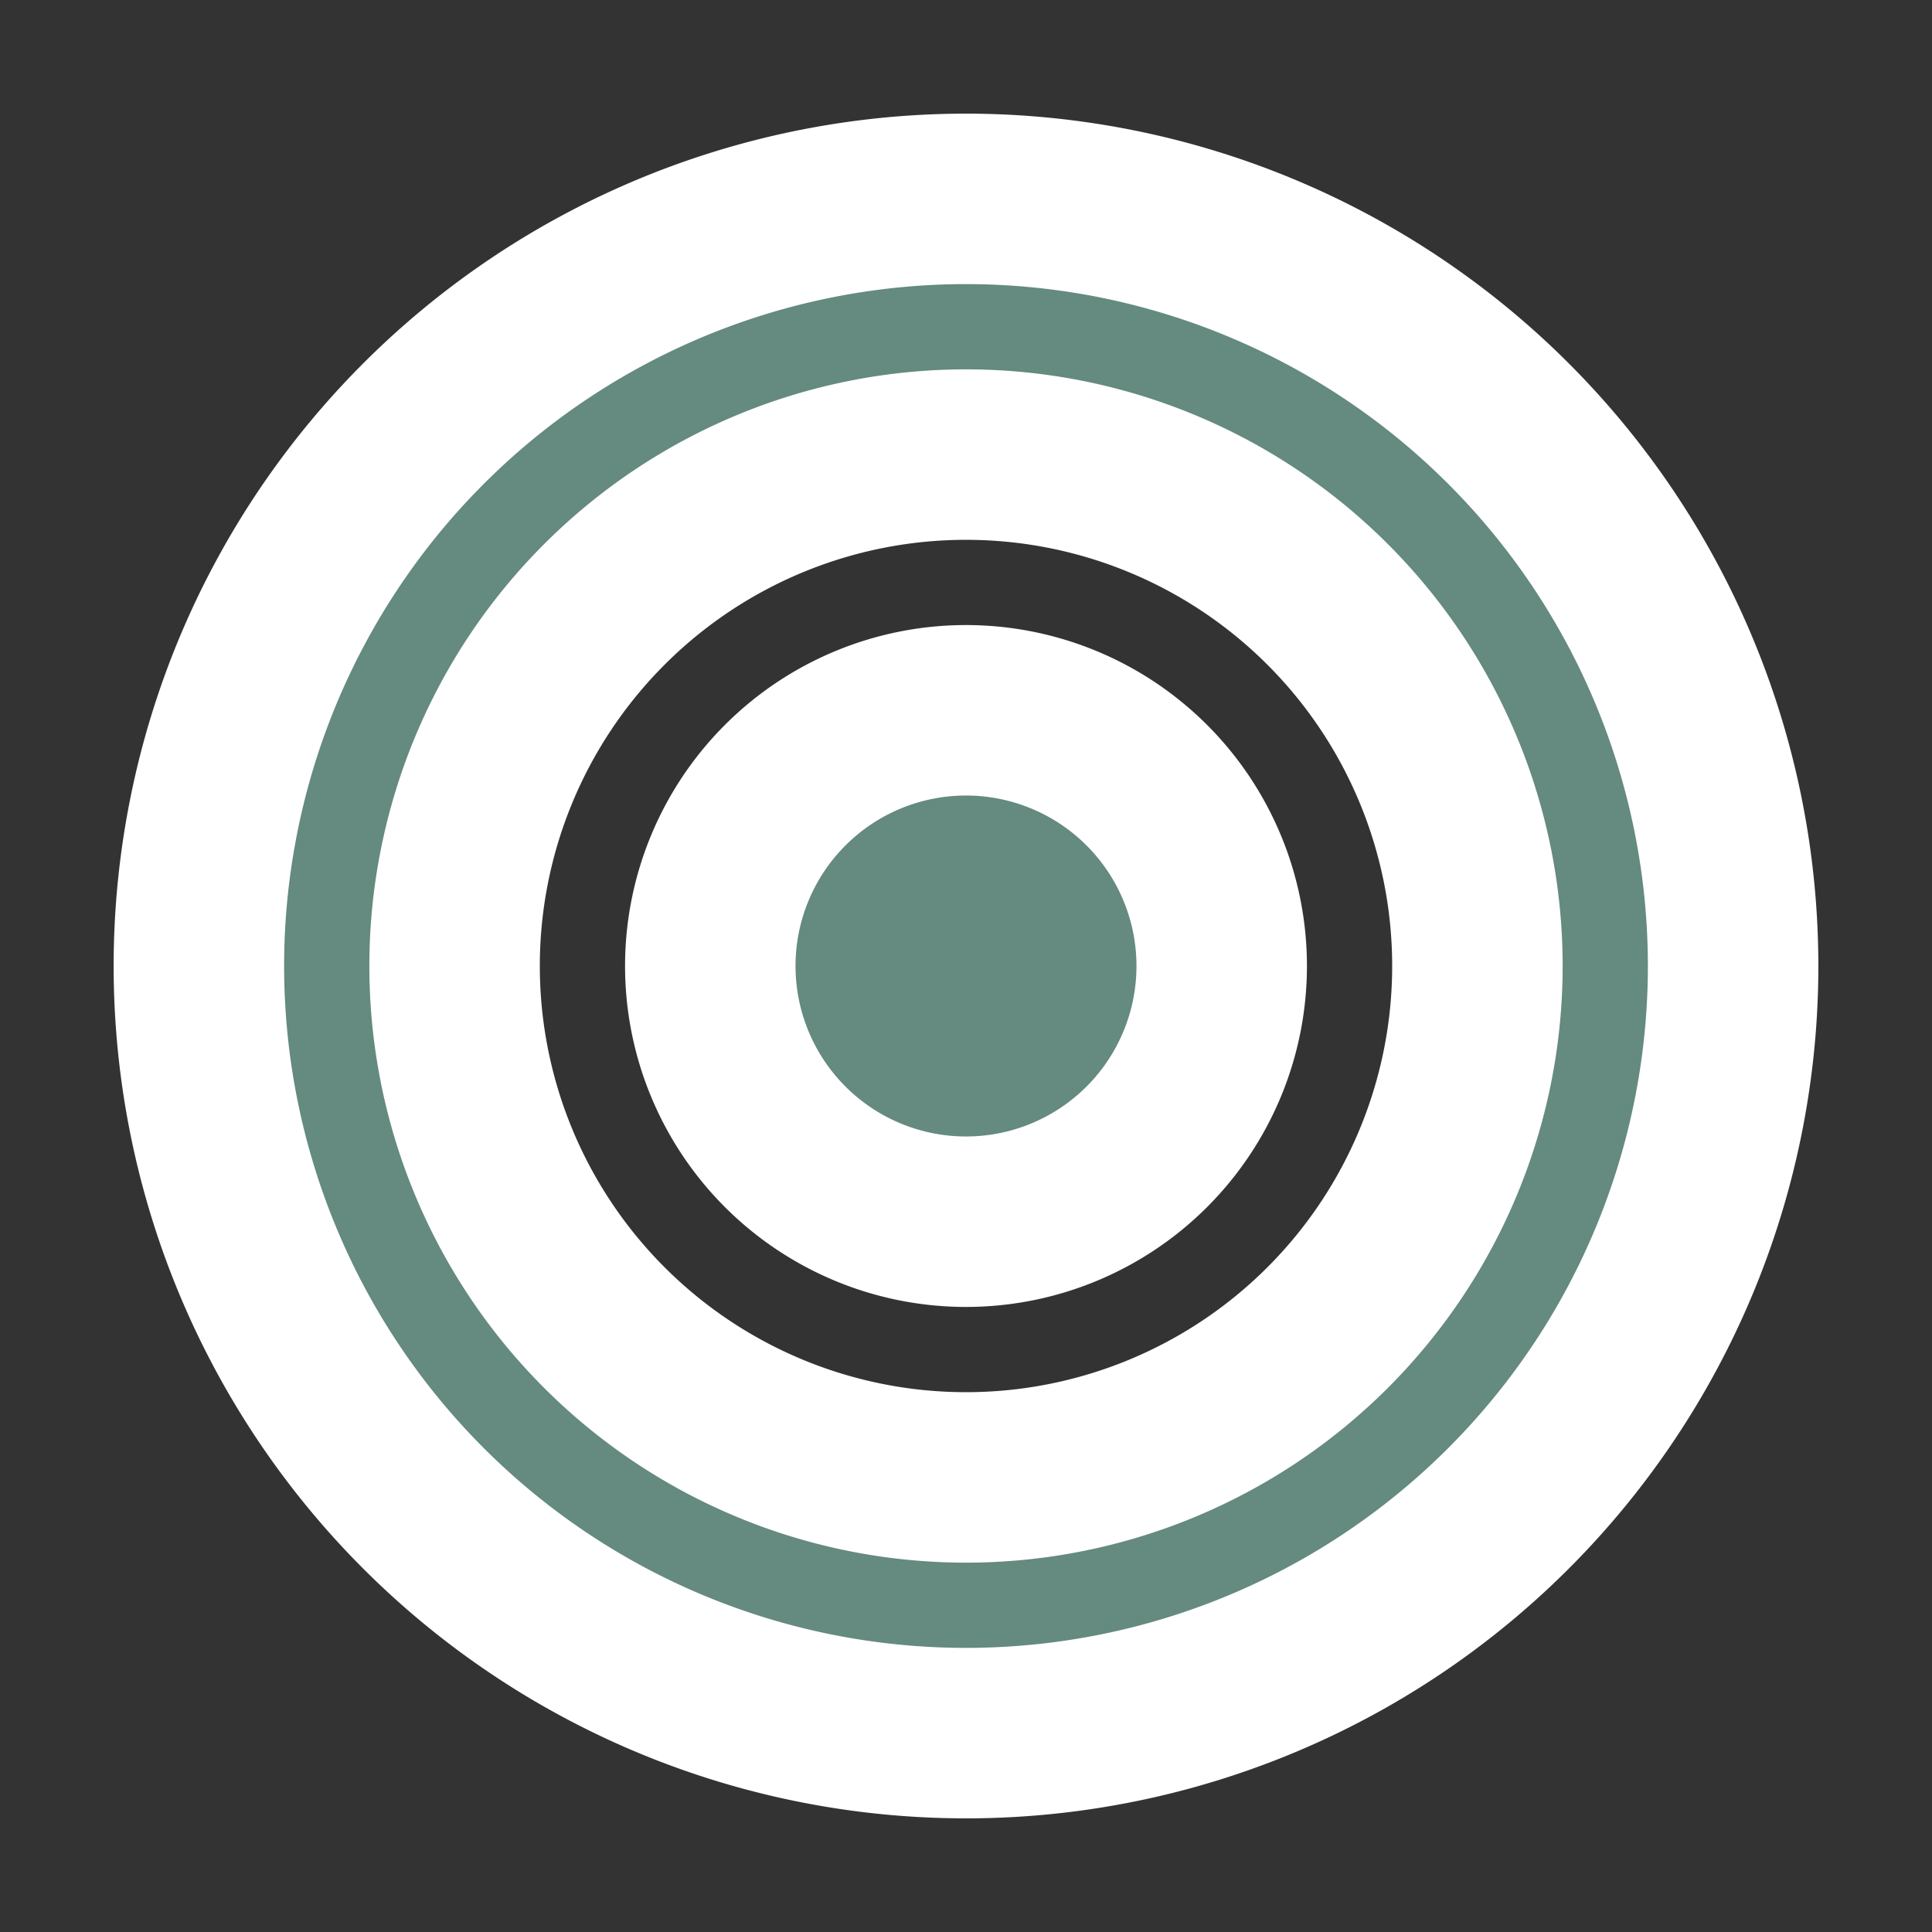<svg xmlns="http://www.w3.org/2000/svg" width="34" height="34" viewBox="0 0 34 34">
  <rect x="0" y="0" width="34" height="34" fill="#333333" stroke="none"/>
  <defs>
    <style>
      .cls-1 {
        fill: #658a7f;
        stroke: #fff;
        stroke-linejoin: round;
        stroke-width: 3px;
        fill-rule: evenodd;
      }
    </style>
  </defs>
  <path id="椭圆_4_拷贝_2" data-name="椭圆 4 拷贝 2" class="cls-1" d="M484.5,535A13.5,13.5,0,1,1,498,521.5,13.5,13.5,0,0,1,484.5,535Zm0-22.5a9,9,0,1,0,9,9A9,9,0,0,0,484.5,512.5Zm0,13.5a4.5,4.5,0,1,1,4.5-4.5A4.5,4.5,0,0,1,484.5,526Z" transform="translate(-467.5 -504.5)"/>
</svg>
